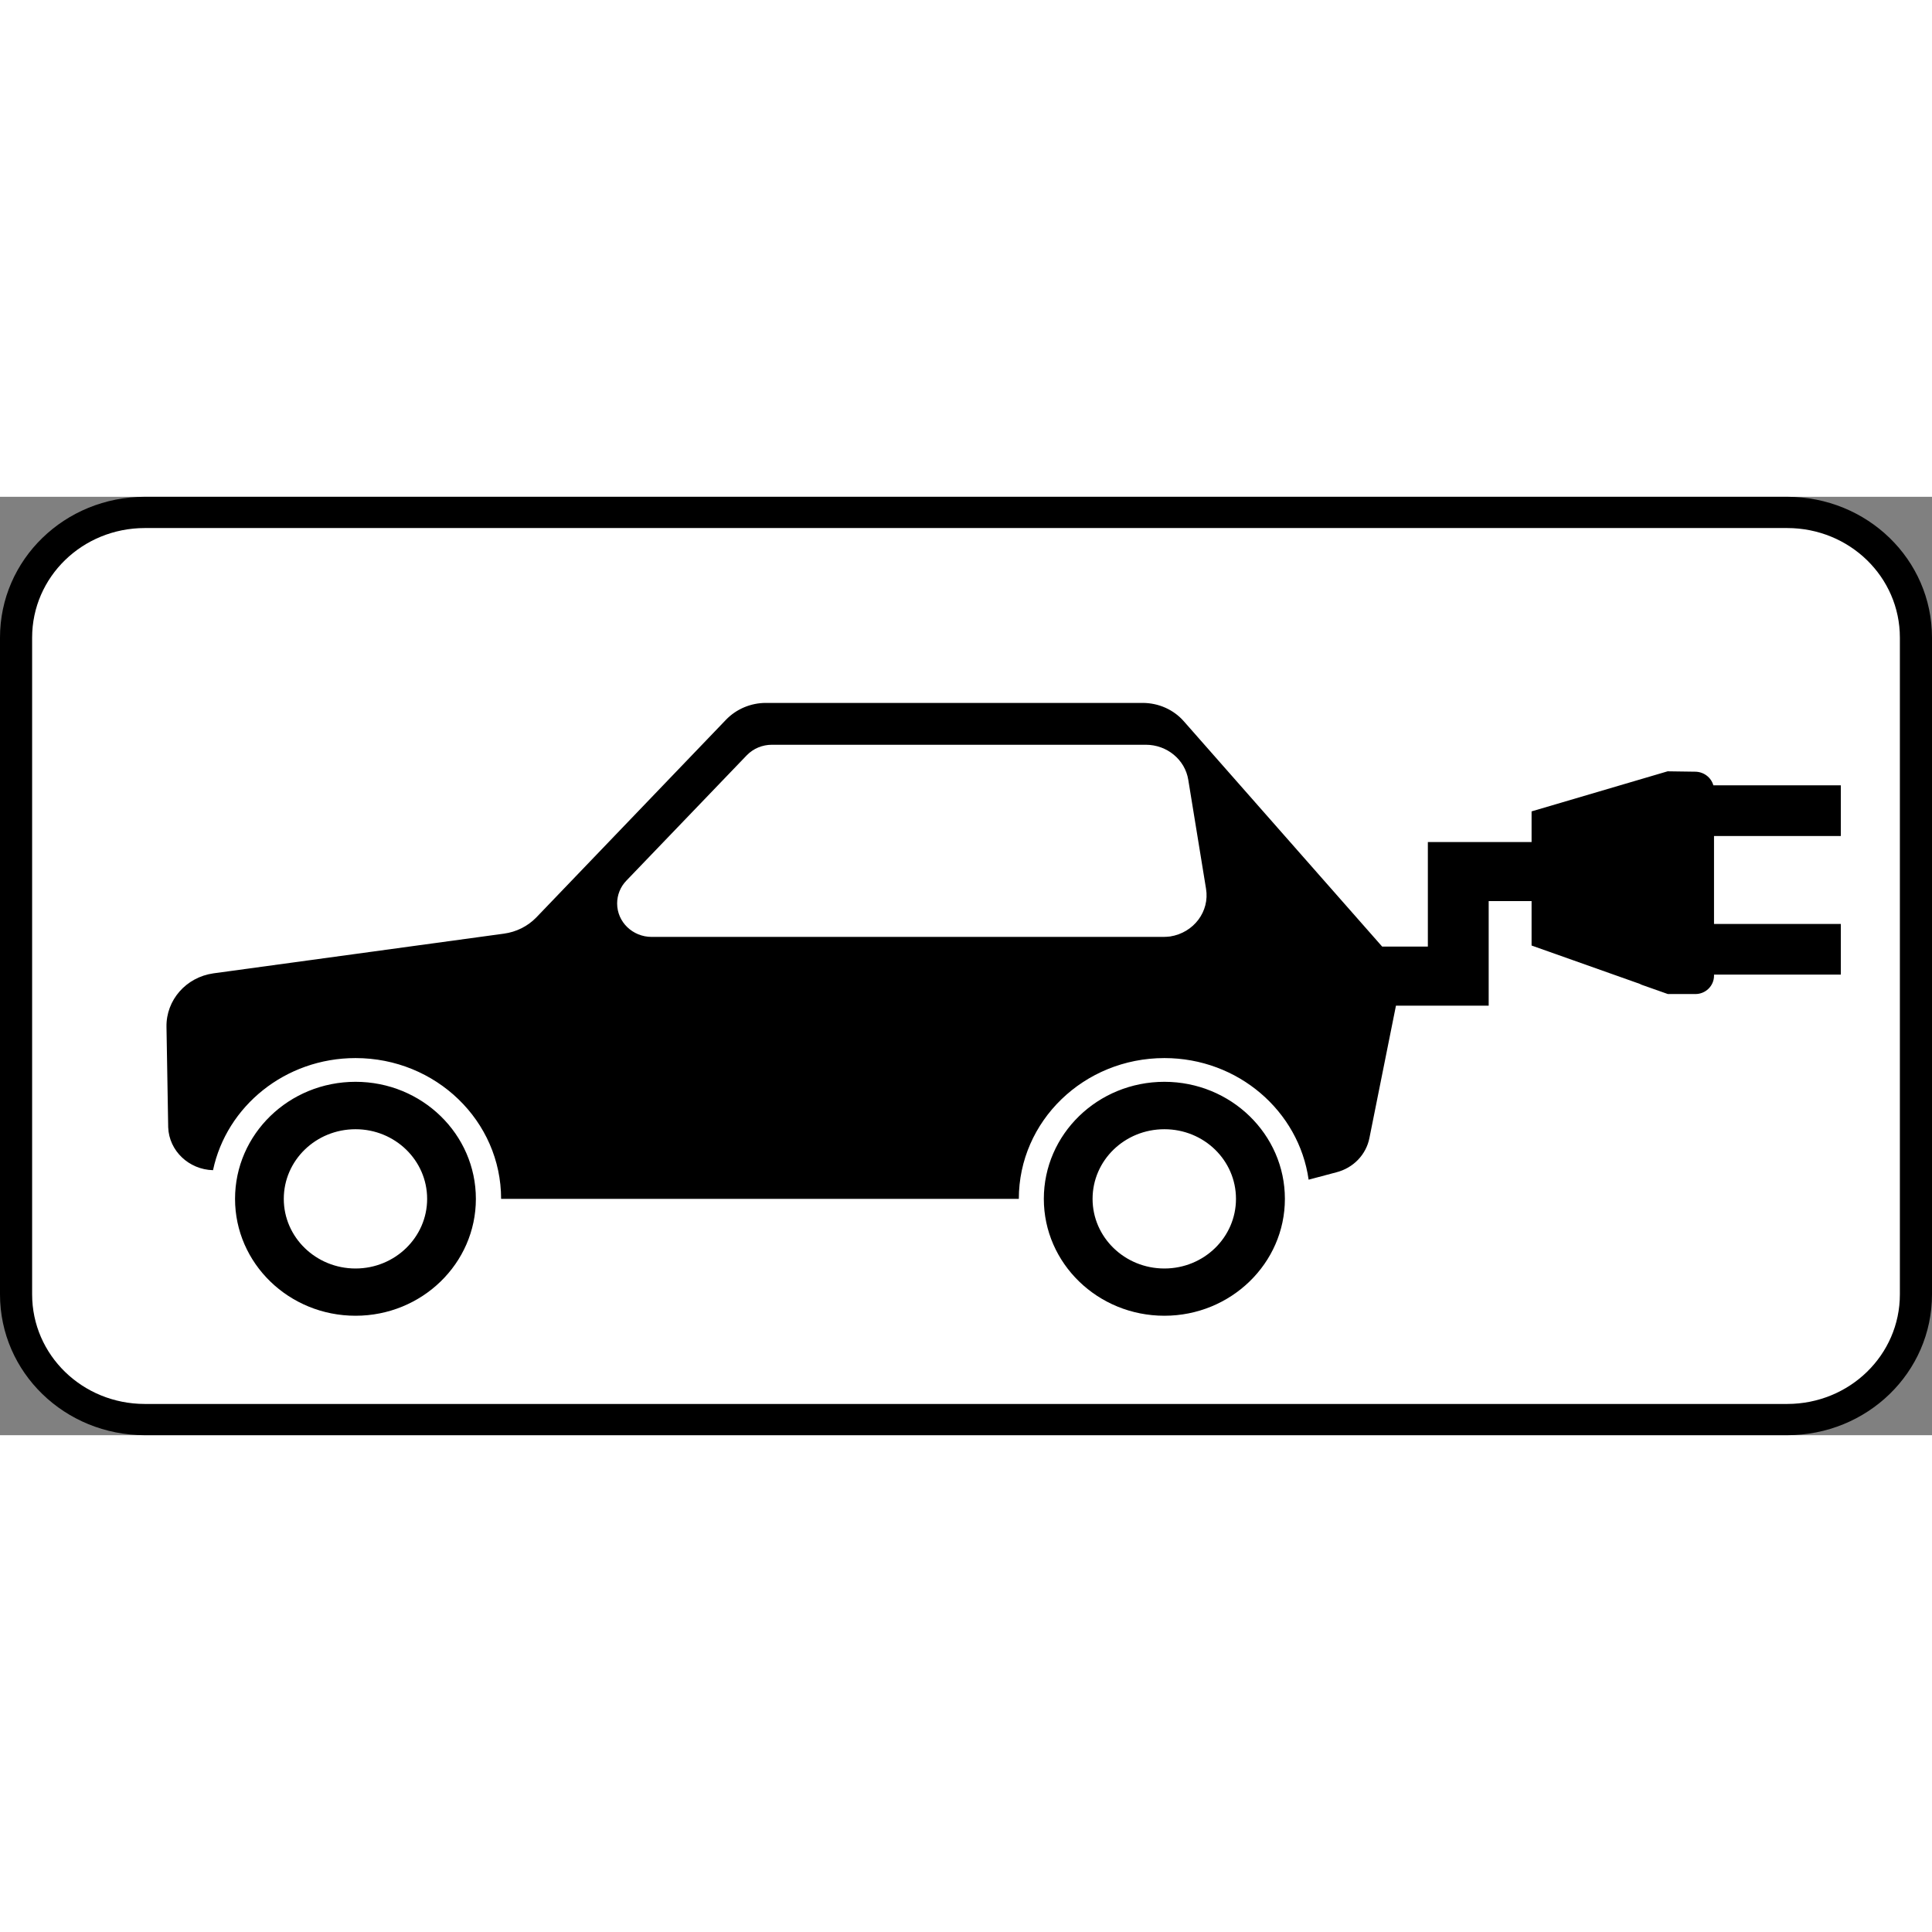 <?xml version="1.0" encoding="UTF-8"?>
<svg xmlns="http://www.w3.org/2000/svg" xmlns:xlink="http://www.w3.org/1999/xlink" width="35px" height="35px" viewBox="0 0 35 17" version="1.1">
<rect x="0" y="0" width="35" height="17" fill="#808080" stroke="none"/>
<g id="surface1">
<path style=" stroke:none;fill-rule:nonzero;fill:rgb(0%,0%,0%);fill-opacity:1;" d="M 2.625 0 L 32.375 0 C 33.828 0 35 1.137 35 2.551 L 35 14.449 C 35 15.863 33.828 17 32.375 17 L 2.625 17 C 1.172 17 0 15.863 0 14.449 L 0 2.551 C 0 1.137 1.172 0 2.625 0 Z M 2.625 0 "/>
<path style=" stroke:none;fill-rule:nonzero;fill:rgb(100%,100%,100%);fill-opacity:1;" d="M 2.625 0.566 L 32.375 0.566 C 33.508 0.566 34.418 1.453 34.418 2.551 L 34.418 14.449 C 34.418 15.547 33.508 16.434 32.375 16.434 L 2.625 16.434 C 1.492 16.434 0.582 15.547 0.582 14.449 L 0.582 2.551 C 0.582 1.453 1.492 0.566 2.625 0.566 Z M 2.625 0.566 "/>
<path style=" stroke:none;fill-rule:evenodd;fill:rgb(0%,0%,0%);fill-opacity:1;" d="M 13.875 3.734 C 13.602 3.734 13.34 3.844 13.152 4.039 L 9.715 7.621 C 9.559 7.781 9.355 7.883 9.129 7.914 L 3.867 8.633 C 3.371 8.703 3.008 9.117 3.016 9.602 L 3.047 11.422 C 3.062 11.848 3.422 12.188 3.859 12.199 C 4.105 11.039 5.168 10.168 6.441 10.168 C 7.898 10.168 9.078 11.309 9.078 12.719 L 18.457 12.719 C 18.457 11.309 19.637 10.168 21.094 10.168 C 22.43 10.168 23.531 11.129 23.707 12.371 L 24.207 12.238 C 24.516 12.16 24.75 11.918 24.809 11.613 L 25.289 9.219 L 26.969 9.219 L 26.969 7.324 L 27.746 7.324 L 27.746 8.129 L 29.707 8.824 C 29.734 8.84 29.762 8.848 29.793 8.859 L 30.215 9.008 L 30.707 9.008 C 30.898 9.012 31.051 8.859 31.051 8.676 L 31.051 8.656 L 33.348 8.656 L 33.348 7.738 L 31.051 7.738 L 31.051 6.145 L 33.348 6.145 L 33.348 5.227 L 31.039 5.227 C 31 5.086 30.867 4.98 30.707 4.98 L 30.211 4.973 L 27.746 5.699 L 27.746 6.254 L 25.867 6.254 L 25.867 8.148 L 25.039 8.148 L 21.449 4.07 C 21.262 3.855 20.988 3.734 20.699 3.734 Z M 13.984 4.492 L 20.758 4.492 C 21.141 4.492 21.469 4.762 21.527 5.129 L 21.848 7.098 C 21.918 7.512 21.625 7.898 21.199 7.965 C 21.16 7.969 21.121 7.973 21.078 7.973 L 11.805 7.973 C 11.461 7.973 11.18 7.703 11.18 7.367 C 11.18 7.215 11.238 7.066 11.348 6.953 L 13.527 4.684 C 13.648 4.559 13.812 4.492 13.984 4.492 Z M 6.441 10.598 C 5.234 10.598 4.258 11.547 4.258 12.719 C 4.258 13.887 5.234 14.836 6.441 14.836 C 7.645 14.836 8.621 13.887 8.621 12.719 C 8.621 11.547 7.645 10.598 6.441 10.598 Z M 21.094 10.598 C 19.887 10.598 18.91 11.547 18.91 12.719 C 18.91 13.887 19.887 14.836 21.094 14.836 C 22.297 14.836 23.277 13.887 23.277 12.719 C 23.277 11.547 22.297 10.598 21.094 10.598 Z M 6.441 11.457 C 7.156 11.457 7.738 12.02 7.738 12.719 C 7.738 13.414 7.156 13.98 6.441 13.98 C 5.723 13.98 5.141 13.414 5.141 12.719 C 5.141 12.02 5.723 11.457 6.441 11.457 Z M 21.094 11.457 C 21.812 11.457 22.391 12.02 22.391 12.719 C 22.391 13.414 21.812 13.98 21.094 13.98 C 20.375 13.98 19.793 13.414 19.793 12.719 C 19.793 12.02 20.375 11.457 21.094 11.457 Z M 21.094 11.457 "/>
</g>
</svg>
